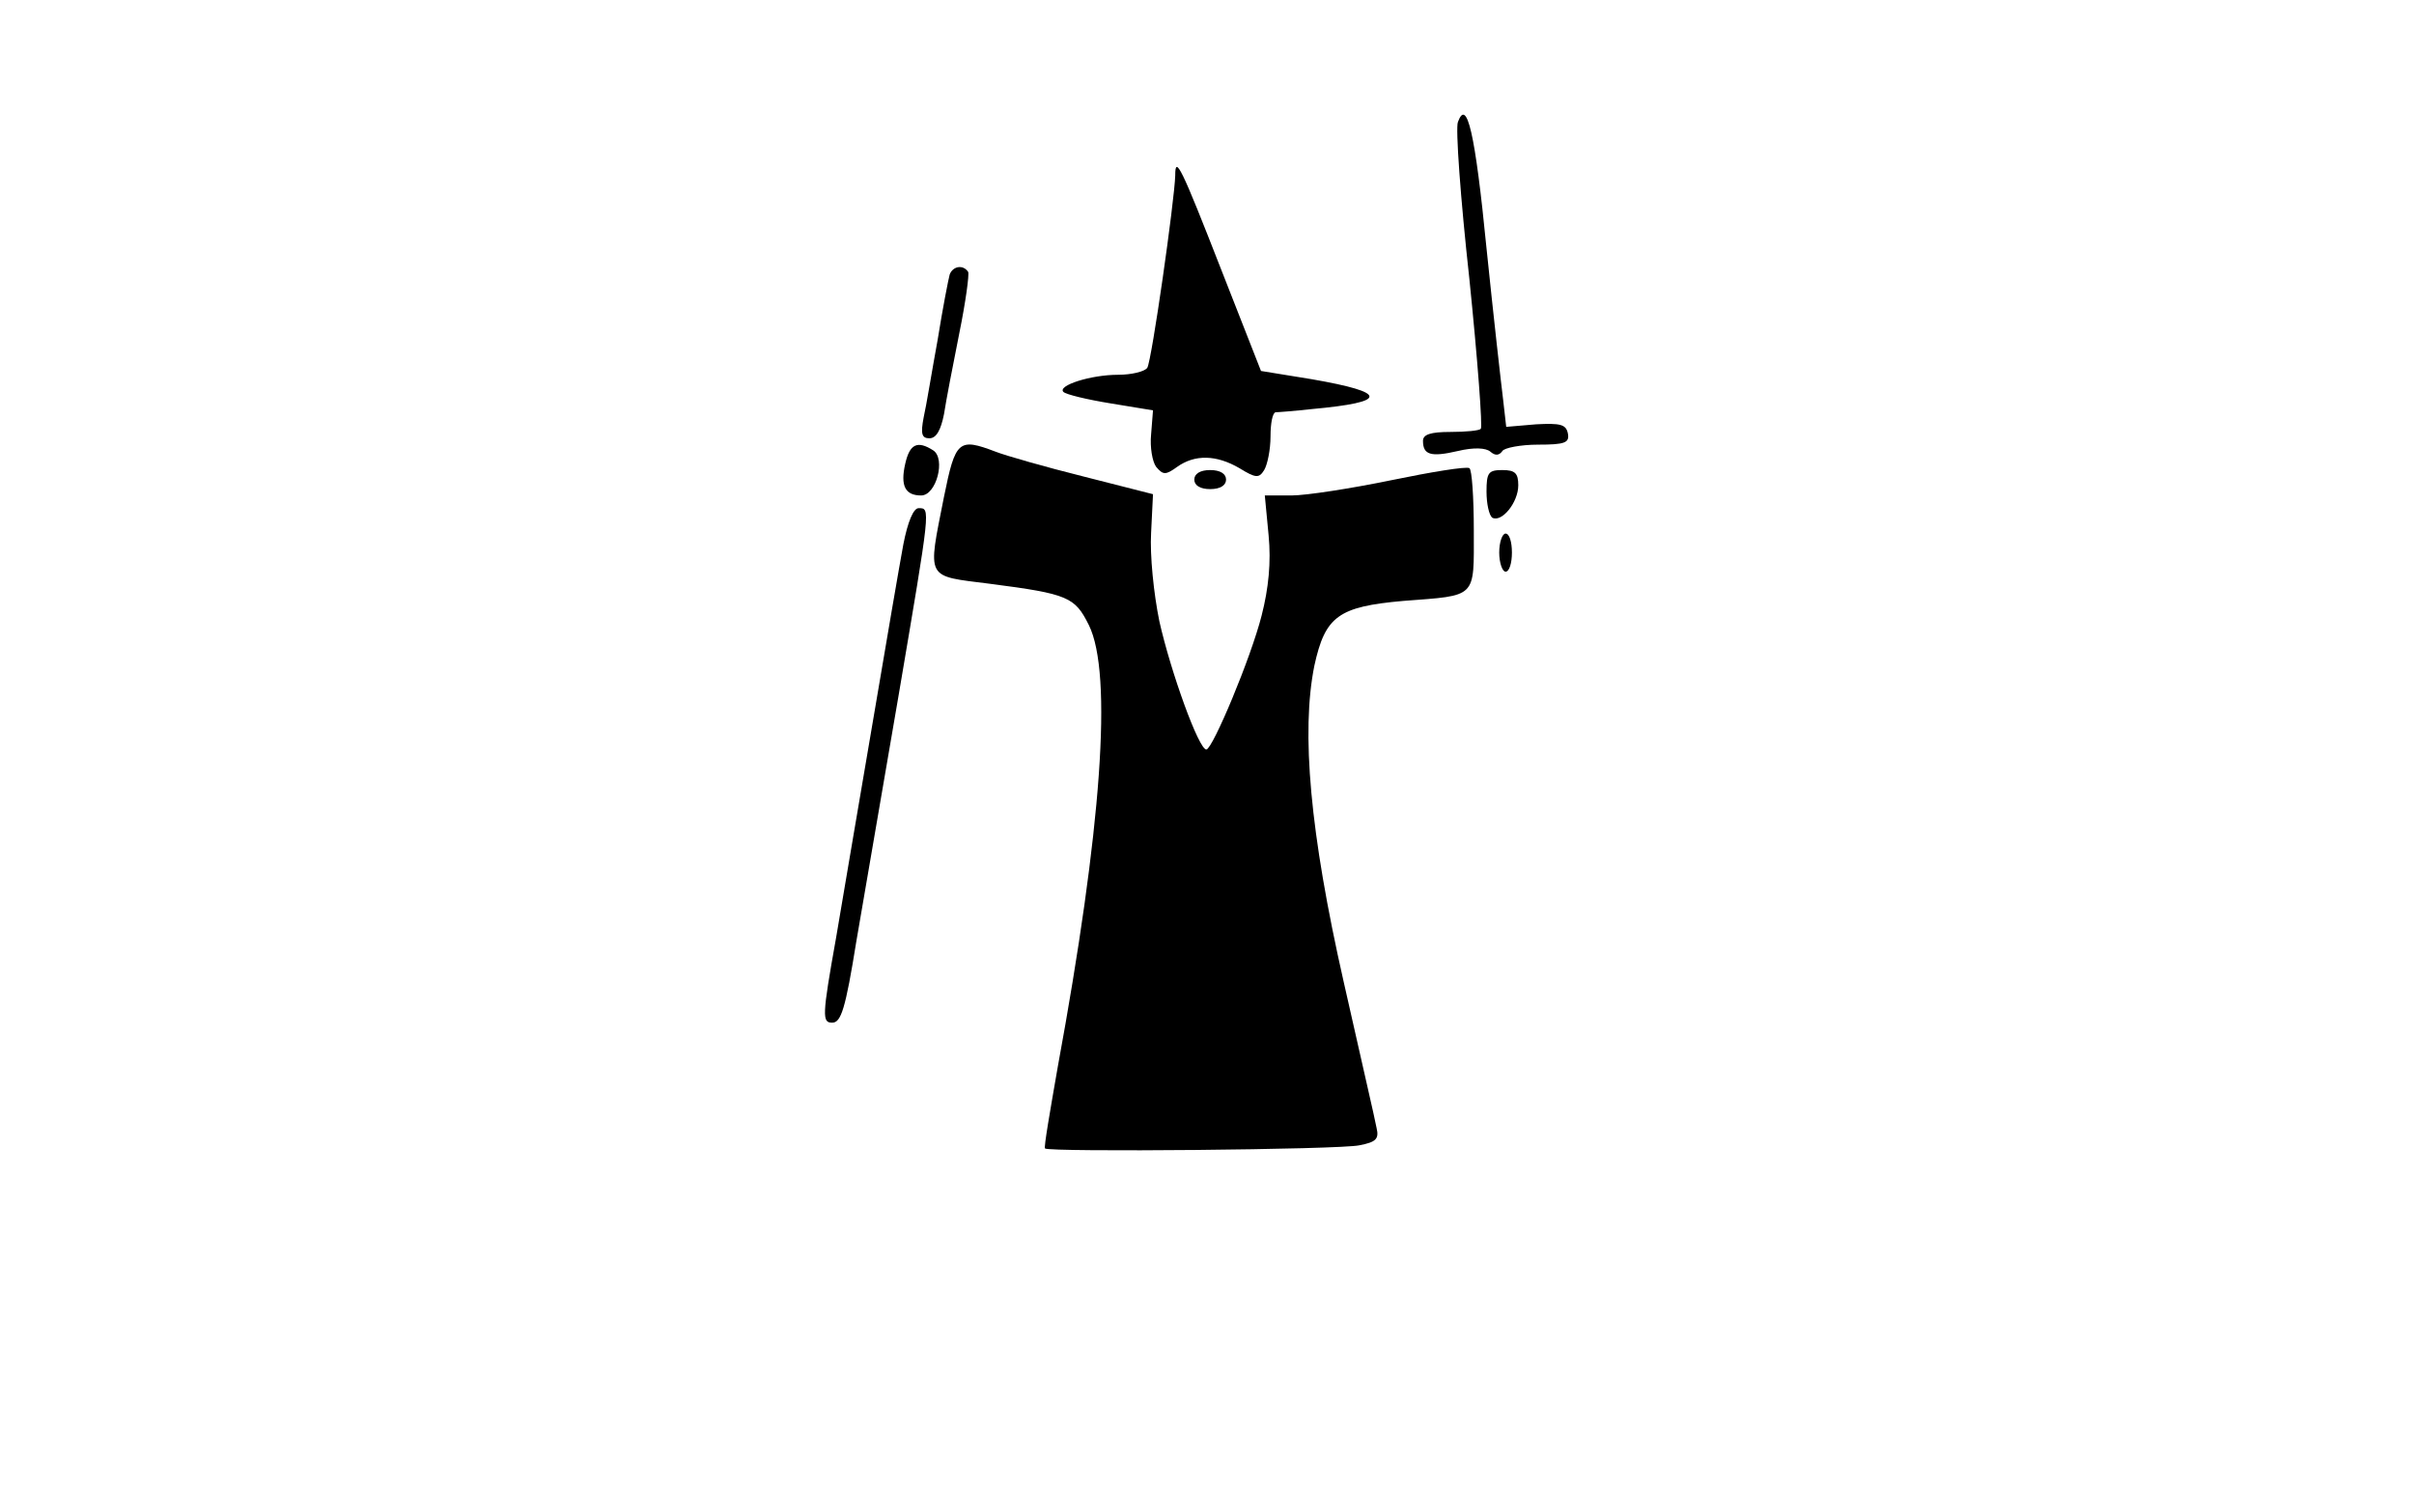 <?xml version="1.0" standalone="no"?>
<!DOCTYPE svg PUBLIC "-//W3C//DTD SVG 20010904//EN"
 "http://www.w3.org/TR/2001/REC-SVG-20010904/DTD/svg10.dtd">
<svg version="1.0" xmlns="http://www.w3.org/2000/svg"
 width="380pt" height="238pt" viewBox="0 0 380 238"
 preserveAspectRatio="xMidYMid meet">

<g transform="translate(0,238) scale(0.1,-0.1)"
fill="#000000" stroke="none">
<path d="M2295 2188 c-4 -9 4 -120 18 -247 13 -127 21 -234 18 -236 -2 -3 -24
-5 -48 -5 -31 0 -43 -4 -43 -14 0 -22 12 -26 55 -16 25 6 44 5 51 -1 8 -7 14
-6 19 1 3 5 29 10 56 10 43 0 50 3 47 18 -3 14 -12 16 -50 14 l-47 -4 -5 44
c-3 24 -15 130 -26 237 -18 183 -31 237 -45 199z"/>
<path d="M1850 2104 c-1 -39 -37 -292 -44 -303 -4 -6 -25 -11 -46 -11 -43 0
-96 -17 -86 -27 4 -4 37 -12 74 -18 l67 -11 -3 -38 c-2 -20 2 -43 8 -51 11
-13 15 -13 33 0 28 20 62 19 98 -2 26 -16 31 -16 39 -3 5 8 10 32 10 53 0 20
3 37 8 38 4 0 30 2 57 5 121 11 121 26 0 47 l-80 13 -62 158 c-64 164 -73 182
-73 150z"/>
<path d="M1495 1948 c-2 -7 -11 -53 -19 -103 -9 -49 -18 -105 -22 -122 -5 -26
-3 -33 9 -33 11 0 18 13 23 38 3 20 14 77 24 127 10 49 16 93 14 97 -8 12 -24
9 -29 -4z"/>
<path d="M1425 1650 c-8 -35 0 -50 25 -50 24 0 39 58 19 71 -25 16 -37 10 -44
-21z"/>
<path d="M1486 1598 c-26 -132 -30 -124 72 -137 124 -16 134 -21 156 -65 38
-77 20 -321 -49 -696 -12 -69 -22 -126 -20 -128 5 -6 464 -2 495 5 26 5 31 10
27 27 -2 12 -26 115 -52 231 -53 234 -67 393 -46 497 17 78 38 93 140 102 117
9 111 3 111 111 0 52 -3 96 -7 98 -5 3 -60 -6 -123 -19 -63 -13 -134 -24 -157
-24 l-42 0 6 -63 c4 -42 0 -83 -11 -126 -17 -67 -77 -210 -87 -211 -12 0 -56
122 -74 202 -9 44 -15 104 -13 139 l3 61 -110 28 c-60 15 -123 33 -138 39 -58
22 -63 18 -81 -71z"/>
<path d="M1880 1625 c0 -9 9 -15 25 -15 16 0 25 6 25 15 0 9 -9 15 -25 15 -16
0 -25 -6 -25 -15z"/>
<path d="M2340 1606 c0 -19 4 -37 9 -41 15 -8 41 24 41 51 0 19 -5 24 -25 24
-22 0 -25 -4 -25 -34z"/>
<path d="M1422 1523 c-6 -32 -27 -155 -47 -273 -20 -118 -47 -275 -59 -347
-22 -123 -22 -133 -6 -133 14 0 21 22 38 128 12 70 42 245 67 390 50 295 50
292 31 292 -8 0 -17 -21 -24 -57z"/>
<path d="M2360 1510 c0 -16 5 -30 10 -30 6 0 10 14 10 30 0 17 -4 30 -10 30
-5 0 -10 -13 -10 -30z"/>
</g>
</svg>
